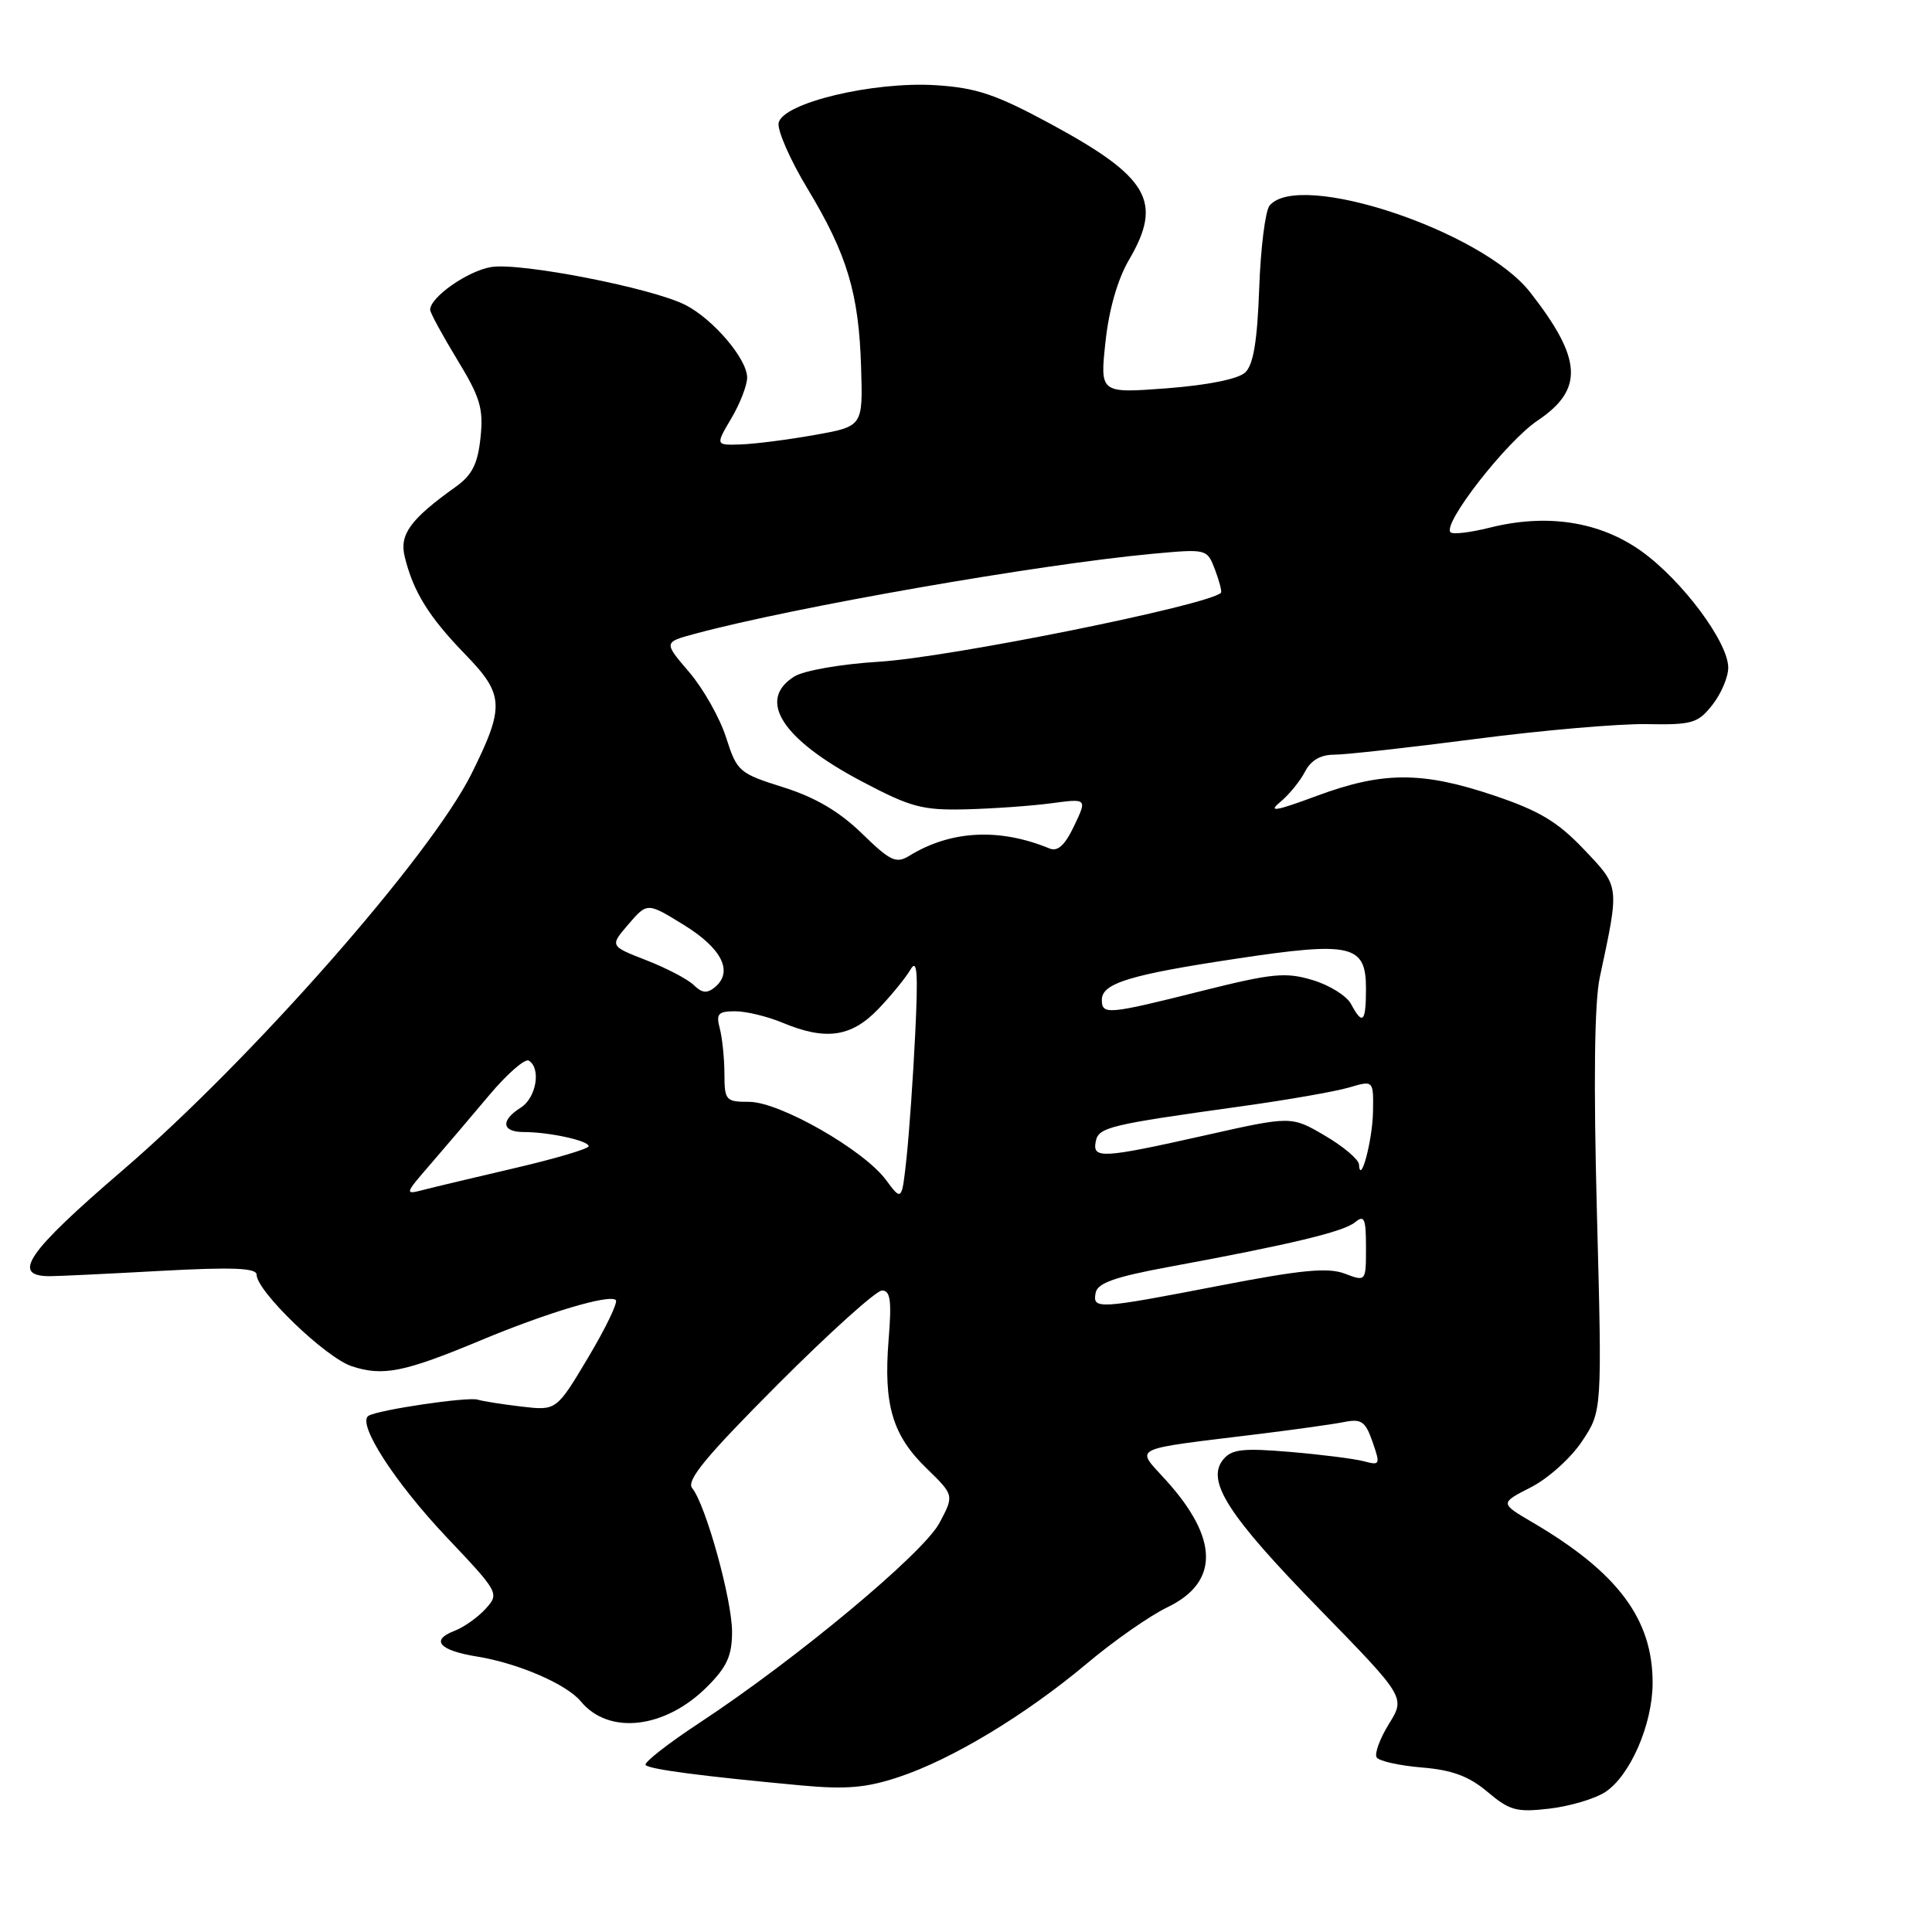 <?xml version="1.0" encoding="UTF-8" standalone="no"?>
<!DOCTYPE svg PUBLIC "-//W3C//DTD SVG 1.1//EN" "http://www.w3.org/Graphics/SVG/1.1/DTD/svg11.dtd" >
<svg xmlns="http://www.w3.org/2000/svg" xmlns:xlink="http://www.w3.org/1999/xlink" version="1.1" viewBox="0 0 256 256">
 <g >
 <path fill="currentColor"
d=" M 212.71 237.45 C 216.00 235.30 218.95 228.52 218.98 223.07 C 219.02 214.58 214.40 208.38 203.11 201.75 C 198.73 199.18 198.73 199.18 202.86 197.07 C 205.14 195.91 208.19 193.16 209.64 190.96 C 212.29 186.97 212.29 186.97 211.60 160.73 C 211.14 143.32 211.27 132.82 211.98 129.50 C 214.61 117.21 214.65 117.57 209.87 112.54 C 206.40 108.89 203.95 107.42 198.00 105.42 C 188.46 102.20 183.24 102.21 174.50 105.45 C 169.02 107.49 167.96 107.66 169.63 106.28 C 170.81 105.30 172.28 103.49 172.92 102.25 C 173.69 100.75 174.98 100.00 176.79 100.00 C 178.28 100.00 186.70 99.06 195.50 97.92 C 204.30 96.77 214.49 95.89 218.15 95.95 C 224.23 96.06 224.98 95.84 226.90 93.40 C 228.06 91.93 229.00 89.72 229.00 88.47 C 229.00 85.10 222.94 76.96 217.54 73.07 C 212.01 69.10 205.00 68.01 197.39 69.92 C 194.84 70.56 192.51 70.84 192.20 70.53 C 191.09 69.42 199.61 58.49 203.75 55.72 C 209.90 51.59 209.66 47.54 202.73 38.70 C 196.35 30.56 172.10 22.52 168.22 27.25 C 167.66 27.94 167.04 32.87 166.85 38.22 C 166.60 45.20 166.08 48.33 165.00 49.35 C 164.08 50.22 160.07 51.03 154.63 51.45 C 145.75 52.12 145.75 52.12 146.48 45.31 C 146.94 41.01 148.09 37.00 149.61 34.41 C 154.11 26.72 152.25 23.48 139.25 16.44 C 131.96 12.50 129.41 11.64 124.00 11.29 C 115.65 10.77 103.67 13.65 103.17 16.30 C 102.99 17.29 104.71 21.21 107.00 25.00 C 112.25 33.70 113.81 38.87 114.10 48.69 C 114.34 56.50 114.34 56.50 107.92 57.64 C 104.39 58.27 99.99 58.83 98.15 58.89 C 94.80 59.00 94.80 59.00 96.90 55.44 C 98.06 53.49 99.00 51.05 99.00 50.02 C 99.00 47.58 94.54 42.33 90.86 40.43 C 86.54 38.19 69.01 34.76 65.11 35.38 C 62.00 35.88 57.00 39.37 57.00 41.05 C 57.00 41.44 58.61 44.40 60.57 47.63 C 63.64 52.66 64.08 54.14 63.67 58.00 C 63.30 61.48 62.56 62.95 60.39 64.50 C 54.39 68.79 52.91 70.80 53.62 73.73 C 54.73 78.36 56.81 81.72 61.60 86.66 C 66.82 92.03 66.91 93.59 62.49 102.50 C 57.08 113.40 33.33 140.40 16.26 155.06 C 3.54 165.98 1.40 169.12 6.64 169.10 C 7.66 169.10 14.24 168.79 21.25 168.40 C 30.82 167.88 34.00 168.01 34.00 168.90 C 34.00 171.08 43.14 179.89 46.60 181.03 C 50.74 182.40 53.56 181.83 63.68 177.61 C 72.51 173.92 80.79 171.45 81.60 172.27 C 81.90 172.57 80.25 175.99 77.94 179.87 C 73.73 186.92 73.73 186.92 69.12 186.38 C 66.58 186.08 63.96 185.67 63.29 185.46 C 61.96 185.06 50.12 186.81 48.83 187.60 C 47.25 188.58 52.29 196.41 59.21 203.72 C 66.12 211.02 66.18 211.14 64.35 213.17 C 63.33 214.30 61.46 215.63 60.19 216.11 C 56.99 217.34 58.22 218.70 63.26 219.51 C 68.66 220.39 75.08 223.16 76.96 225.44 C 80.67 229.94 88.13 229.07 93.70 223.50 C 96.33 220.87 97.00 219.39 97.00 216.21 C 97.00 211.96 93.51 199.38 91.72 197.19 C 90.90 196.18 93.54 192.99 103.06 183.44 C 109.89 176.60 116.10 171.00 116.87 171.00 C 117.99 171.00 118.17 172.35 117.74 177.60 C 117.06 186.15 118.25 190.18 122.77 194.56 C 126.44 198.13 126.44 198.13 124.47 201.82 C 122.31 205.85 105.50 219.85 92.75 228.24 C 88.49 231.04 85.25 233.58 85.55 233.88 C 86.12 234.45 92.94 235.35 106.08 236.57 C 112.11 237.13 114.78 236.90 119.08 235.47 C 126.14 233.13 135.88 227.25 144.00 220.44 C 147.57 217.43 152.38 214.08 154.67 212.98 C 161.56 209.67 161.51 203.89 154.51 196.15 C 150.44 191.63 149.36 192.16 167.00 189.99 C 171.68 189.41 176.69 188.71 178.13 188.42 C 180.39 187.97 180.93 188.35 181.87 191.06 C 182.92 194.07 182.86 194.20 180.74 193.63 C 179.51 193.30 175.11 192.74 170.98 192.39 C 164.72 191.86 163.22 192.02 162.10 193.37 C 159.76 196.20 162.67 200.75 174.82 213.20 C 186.23 224.90 186.23 224.90 184.04 228.43 C 182.84 230.37 182.11 232.37 182.41 232.86 C 182.71 233.35 185.40 233.95 188.38 234.20 C 192.42 234.53 194.63 235.35 197.11 237.44 C 200.05 239.92 200.97 240.16 205.34 239.65 C 208.04 239.33 211.36 238.34 212.71 237.45 Z  M 145.18 171.30 C 145.43 170.00 147.74 169.19 155.00 167.85 C 171.02 164.89 178.05 163.21 179.56 161.95 C 180.78 160.94 181.00 161.45 181.00 165.29 C 181.00 169.83 181.00 169.83 178.18 168.76 C 175.96 167.92 172.42 168.26 161.63 170.35 C 145.39 173.49 144.75 173.52 145.18 171.30 Z  M 117.39 156.34 C 114.44 152.36 103.30 146.00 99.27 146.00 C 96.16 146.00 96.00 145.82 95.99 142.25 C 95.98 140.19 95.70 137.49 95.37 136.25 C 94.86 134.33 95.16 134.00 97.42 134.00 C 98.87 134.00 101.68 134.68 103.65 135.50 C 109.41 137.91 112.78 137.43 116.35 133.73 C 118.08 131.93 120.01 129.56 120.64 128.48 C 121.53 126.94 121.67 128.83 121.27 137.00 C 120.99 142.78 120.47 150.13 120.13 153.34 C 119.50 159.18 119.50 159.18 117.39 156.34 Z  M 57.00 154.31 C 58.92 152.09 62.44 147.96 64.82 145.12 C 67.20 142.29 69.56 140.23 70.07 140.54 C 71.73 141.57 71.05 145.48 69.00 146.77 C 66.30 148.46 66.48 150.00 69.38 150.00 C 72.77 150.00 78.00 151.14 78.00 151.88 C 77.99 152.22 73.61 153.52 68.25 154.77 C 62.89 156.02 57.38 157.33 56.00 157.69 C 53.60 158.32 53.64 158.18 57.00 154.31 Z  M 180.07 154.29 C 180.03 153.63 178.00 151.91 175.56 150.48 C 171.11 147.87 171.11 147.87 159.68 150.44 C 146.04 153.50 144.74 153.57 145.19 151.27 C 145.55 149.36 146.90 149.04 164.50 146.59 C 170.55 145.75 176.96 144.63 178.75 144.10 C 182.00 143.14 182.00 143.14 181.93 147.32 C 181.87 151.09 180.24 157.20 180.07 154.29 Z  M 179.02 133.04 C 178.44 131.95 176.14 130.52 173.91 129.86 C 170.35 128.79 168.58 128.96 159.18 131.32 C 146.75 134.44 146.00 134.50 146.00 132.48 C 146.00 130.29 149.72 129.15 163.83 127.03 C 179.07 124.73 181.00 125.17 181.00 130.98 C 181.00 135.47 180.56 135.92 179.02 133.04 Z  M 91.93 130.53 C 91.15 129.76 88.32 128.28 85.65 127.24 C 80.79 125.35 80.79 125.35 83.28 122.46 C 85.77 119.57 85.77 119.57 90.63 122.57 C 95.66 125.67 97.20 128.76 94.73 130.81 C 93.70 131.66 93.02 131.60 91.93 130.53 Z  M 114.20 110.43 C 111.20 107.52 108.04 105.66 103.80 104.32 C 97.92 102.47 97.66 102.24 96.21 97.72 C 95.39 95.14 93.19 91.25 91.32 89.06 C 87.93 85.10 87.93 85.10 92.08 83.98 C 105.22 80.44 137.64 74.78 152.72 73.38 C 159.94 72.72 159.94 72.72 161.00 75.50 C 161.58 77.03 161.93 78.40 161.78 78.55 C 160.09 80.20 125.88 87.10 116.50 87.68 C 111.45 87.99 106.51 88.85 105.25 89.64 C 100.26 92.76 103.62 97.97 114.21 103.55 C 120.68 106.97 122.23 107.38 128.00 107.24 C 131.57 107.15 136.65 106.79 139.28 106.44 C 144.06 105.80 144.06 105.80 142.33 109.43 C 141.10 112.02 140.15 112.88 139.05 112.42 C 132.42 109.69 125.99 110.02 120.50 113.39 C 118.74 114.47 117.99 114.12 114.20 110.43 Z "/>
</g>
</svg>